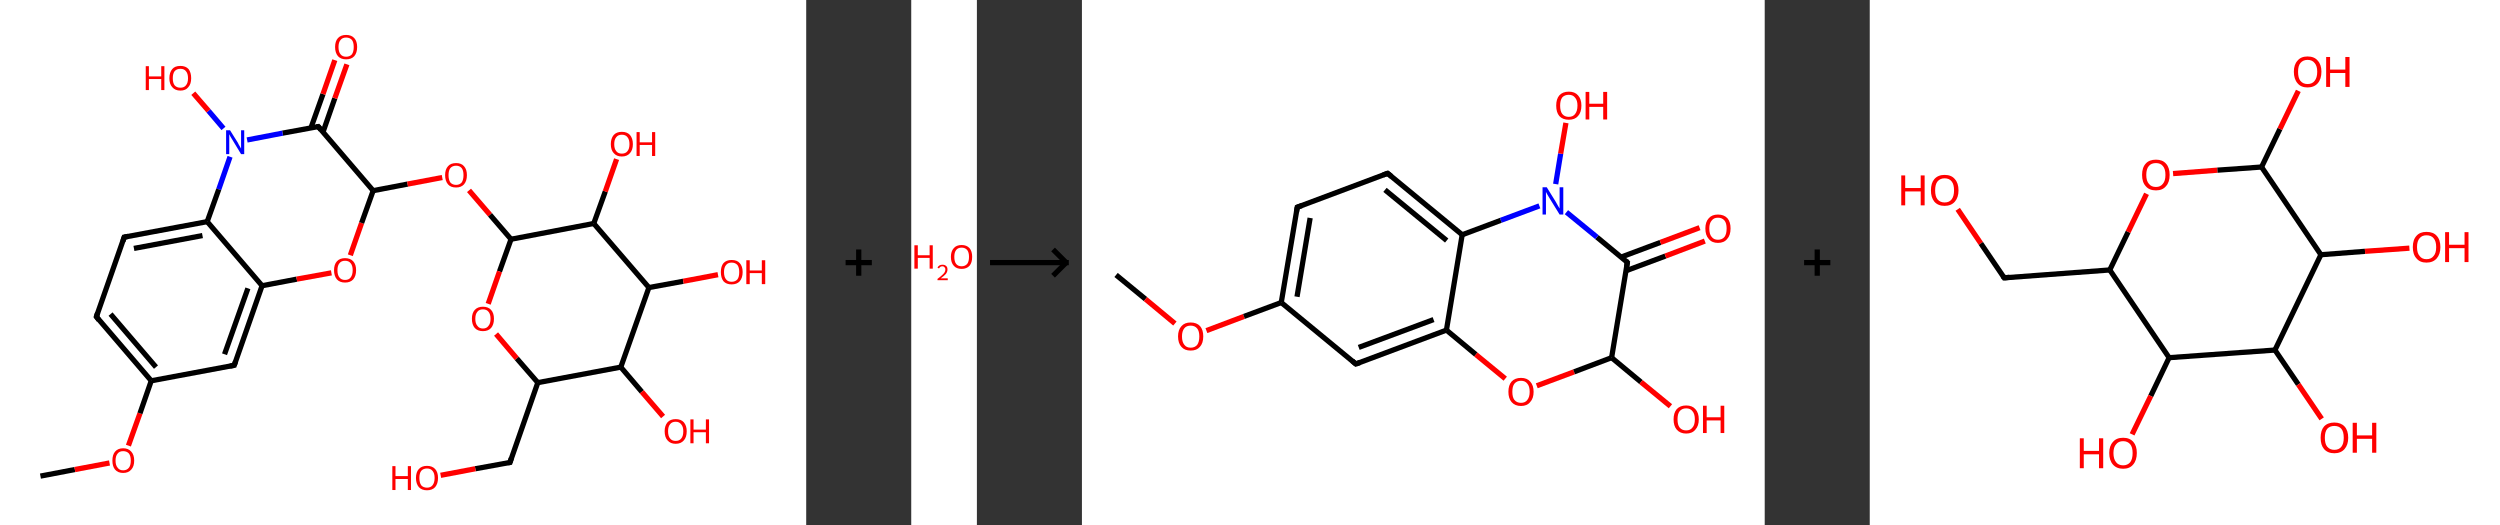 <?xml version='1.0' encoding='ASCII' standalone='yes'?>
<svg xmlns="http://www.w3.org/2000/svg" xmlns:xlink="http://www.w3.org/1999/xlink" version="1.1" width="952.0px" viewBox="0 0 952.0 200.0" height="200.0px">
  <rect x="0" y="0" width="952.0" height="200.0" fill="#333333" stroke="none"/>
  <g>
    <g transform="translate(0, 0) scale(1 1) "><!-- END OF HEADER -->
<rect style="opacity:1.0;fill:#FFFFFF;stroke:none" width="307.0" height="200.0" x="0.0" y="0.0"> </rect>
<path class="bond-0 atom-0 atom-1" d="M 15.4,181.3 L 28.5,178.8" style="fill:none;fill-rule:evenodd;stroke:#000000;stroke-width:2.0px;stroke-linecap:butt;stroke-linejoin:miter;stroke-opacity:1"/>
<path class="bond-0 atom-0 atom-1" d="M 28.5,178.8 L 41.7,176.3" style="fill:none;fill-rule:evenodd;stroke:#FF0000;stroke-width:2.0px;stroke-linecap:butt;stroke-linejoin:miter;stroke-opacity:1"/>
<path class="bond-1 atom-1 atom-2" d="M 48.9,169.7 L 53.3,157.4" style="fill:none;fill-rule:evenodd;stroke:#FF0000;stroke-width:2.0px;stroke-linecap:butt;stroke-linejoin:miter;stroke-opacity:1"/>
<path class="bond-1 atom-1 atom-2" d="M 53.3,157.4 L 57.6,145.0" style="fill:none;fill-rule:evenodd;stroke:#000000;stroke-width:2.0px;stroke-linecap:butt;stroke-linejoin:miter;stroke-opacity:1"/>
<path class="bond-2 atom-2 atom-3" d="M 57.6,145.0 L 36.7,120.6" style="fill:none;fill-rule:evenodd;stroke:#000000;stroke-width:2.0px;stroke-linecap:butt;stroke-linejoin:miter;stroke-opacity:1"/>
<path class="bond-2 atom-2 atom-3" d="M 59.4,139.8 L 42.1,119.6" style="fill:none;fill-rule:evenodd;stroke:#000000;stroke-width:2.0px;stroke-linecap:butt;stroke-linejoin:miter;stroke-opacity:1"/>
<path class="bond-3 atom-3 atom-4" d="M 36.7,120.6 L 47.3,90.3" style="fill:none;fill-rule:evenodd;stroke:#000000;stroke-width:2.0px;stroke-linecap:butt;stroke-linejoin:miter;stroke-opacity:1"/>
<path class="bond-4 atom-4 atom-5" d="M 47.3,90.3 L 78.9,84.4" style="fill:none;fill-rule:evenodd;stroke:#000000;stroke-width:2.0px;stroke-linecap:butt;stroke-linejoin:miter;stroke-opacity:1"/>
<path class="bond-4 atom-4 atom-5" d="M 51.0,94.6 L 77.1,89.7" style="fill:none;fill-rule:evenodd;stroke:#000000;stroke-width:2.0px;stroke-linecap:butt;stroke-linejoin:miter;stroke-opacity:1"/>
<path class="bond-5 atom-5 atom-6" d="M 78.9,84.4 L 99.8,108.8" style="fill:none;fill-rule:evenodd;stroke:#000000;stroke-width:2.0px;stroke-linecap:butt;stroke-linejoin:miter;stroke-opacity:1"/>
<path class="bond-6 atom-6 atom-7" d="M 99.8,108.8 L 89.2,139.1" style="fill:none;fill-rule:evenodd;stroke:#000000;stroke-width:2.0px;stroke-linecap:butt;stroke-linejoin:miter;stroke-opacity:1"/>
<path class="bond-6 atom-6 atom-7" d="M 94.4,109.8 L 85.5,134.9" style="fill:none;fill-rule:evenodd;stroke:#000000;stroke-width:2.0px;stroke-linecap:butt;stroke-linejoin:miter;stroke-opacity:1"/>
<path class="bond-7 atom-6 atom-8" d="M 99.8,108.8 L 113.0,106.3" style="fill:none;fill-rule:evenodd;stroke:#000000;stroke-width:2.0px;stroke-linecap:butt;stroke-linejoin:miter;stroke-opacity:1"/>
<path class="bond-7 atom-6 atom-8" d="M 113.0,106.3 L 126.2,103.9" style="fill:none;fill-rule:evenodd;stroke:#FF0000;stroke-width:2.0px;stroke-linecap:butt;stroke-linejoin:miter;stroke-opacity:1"/>
<path class="bond-8 atom-8 atom-9" d="M 133.4,97.2 L 137.7,84.9" style="fill:none;fill-rule:evenodd;stroke:#FF0000;stroke-width:2.0px;stroke-linecap:butt;stroke-linejoin:miter;stroke-opacity:1"/>
<path class="bond-8 atom-8 atom-9" d="M 137.7,84.9 L 142.1,72.6" style="fill:none;fill-rule:evenodd;stroke:#000000;stroke-width:2.0px;stroke-linecap:butt;stroke-linejoin:miter;stroke-opacity:1"/>
<path class="bond-9 atom-9 atom-10" d="M 142.1,72.6 L 155.2,70.1" style="fill:none;fill-rule:evenodd;stroke:#000000;stroke-width:2.0px;stroke-linecap:butt;stroke-linejoin:miter;stroke-opacity:1"/>
<path class="bond-9 atom-9 atom-10" d="M 155.2,70.1 L 168.4,67.6" style="fill:none;fill-rule:evenodd;stroke:#FF0000;stroke-width:2.0px;stroke-linecap:butt;stroke-linejoin:miter;stroke-opacity:1"/>
<path class="bond-10 atom-10 atom-11" d="M 178.6,72.5 L 186.6,81.8" style="fill:none;fill-rule:evenodd;stroke:#FF0000;stroke-width:2.0px;stroke-linecap:butt;stroke-linejoin:miter;stroke-opacity:1"/>
<path class="bond-10 atom-10 atom-11" d="M 186.6,81.8 L 194.6,91.1" style="fill:none;fill-rule:evenodd;stroke:#000000;stroke-width:2.0px;stroke-linecap:butt;stroke-linejoin:miter;stroke-opacity:1"/>
<path class="bond-11 atom-11 atom-12" d="M 194.6,91.1 L 190.2,103.4" style="fill:none;fill-rule:evenodd;stroke:#000000;stroke-width:2.0px;stroke-linecap:butt;stroke-linejoin:miter;stroke-opacity:1"/>
<path class="bond-11 atom-11 atom-12" d="M 190.2,103.4 L 185.9,115.7" style="fill:none;fill-rule:evenodd;stroke:#FF0000;stroke-width:2.0px;stroke-linecap:butt;stroke-linejoin:miter;stroke-opacity:1"/>
<path class="bond-12 atom-12 atom-13" d="M 188.9,127.2 L 196.8,136.5" style="fill:none;fill-rule:evenodd;stroke:#FF0000;stroke-width:2.0px;stroke-linecap:butt;stroke-linejoin:miter;stroke-opacity:1"/>
<path class="bond-12 atom-12 atom-13" d="M 196.8,136.5 L 204.8,145.7" style="fill:none;fill-rule:evenodd;stroke:#000000;stroke-width:2.0px;stroke-linecap:butt;stroke-linejoin:miter;stroke-opacity:1"/>
<path class="bond-13 atom-13 atom-14" d="M 204.8,145.7 L 194.2,176.1" style="fill:none;fill-rule:evenodd;stroke:#000000;stroke-width:2.0px;stroke-linecap:butt;stroke-linejoin:miter;stroke-opacity:1"/>
<path class="bond-14 atom-14 atom-15" d="M 194.2,176.1 L 181.0,178.5" style="fill:none;fill-rule:evenodd;stroke:#000000;stroke-width:2.0px;stroke-linecap:butt;stroke-linejoin:miter;stroke-opacity:1"/>
<path class="bond-14 atom-14 atom-15" d="M 181.0,178.5 L 167.8,181.0" style="fill:none;fill-rule:evenodd;stroke:#FF0000;stroke-width:2.0px;stroke-linecap:butt;stroke-linejoin:miter;stroke-opacity:1"/>
<path class="bond-15 atom-13 atom-16" d="M 204.8,145.7 L 236.4,139.8" style="fill:none;fill-rule:evenodd;stroke:#000000;stroke-width:2.0px;stroke-linecap:butt;stroke-linejoin:miter;stroke-opacity:1"/>
<path class="bond-16 atom-16 atom-17" d="M 236.4,139.8 L 244.4,149.2" style="fill:none;fill-rule:evenodd;stroke:#000000;stroke-width:2.0px;stroke-linecap:butt;stroke-linejoin:miter;stroke-opacity:1"/>
<path class="bond-16 atom-16 atom-17" d="M 244.4,149.2 L 252.5,158.6" style="fill:none;fill-rule:evenodd;stroke:#FF0000;stroke-width:2.0px;stroke-linecap:butt;stroke-linejoin:miter;stroke-opacity:1"/>
<path class="bond-17 atom-16 atom-18" d="M 236.4,139.8 L 247.1,109.5" style="fill:none;fill-rule:evenodd;stroke:#000000;stroke-width:2.0px;stroke-linecap:butt;stroke-linejoin:miter;stroke-opacity:1"/>
<path class="bond-18 atom-18 atom-19" d="M 247.1,109.5 L 260.2,107.1" style="fill:none;fill-rule:evenodd;stroke:#000000;stroke-width:2.0px;stroke-linecap:butt;stroke-linejoin:miter;stroke-opacity:1"/>
<path class="bond-18 atom-18 atom-19" d="M 260.2,107.1 L 273.4,104.6" style="fill:none;fill-rule:evenodd;stroke:#FF0000;stroke-width:2.0px;stroke-linecap:butt;stroke-linejoin:miter;stroke-opacity:1"/>
<path class="bond-19 atom-18 atom-20" d="M 247.1,109.5 L 226.1,85.1" style="fill:none;fill-rule:evenodd;stroke:#000000;stroke-width:2.0px;stroke-linecap:butt;stroke-linejoin:miter;stroke-opacity:1"/>
<path class="bond-20 atom-20 atom-21" d="M 226.1,85.1 L 230.5,72.9" style="fill:none;fill-rule:evenodd;stroke:#000000;stroke-width:2.0px;stroke-linecap:butt;stroke-linejoin:miter;stroke-opacity:1"/>
<path class="bond-20 atom-20 atom-21" d="M 230.5,72.9 L 234.8,60.6" style="fill:none;fill-rule:evenodd;stroke:#FF0000;stroke-width:2.0px;stroke-linecap:butt;stroke-linejoin:miter;stroke-opacity:1"/>
<path class="bond-21 atom-9 atom-22" d="M 142.1,72.6 L 121.2,48.2" style="fill:none;fill-rule:evenodd;stroke:#000000;stroke-width:2.0px;stroke-linecap:butt;stroke-linejoin:miter;stroke-opacity:1"/>
<path class="bond-22 atom-22 atom-23" d="M 123.0,50.3 L 127.5,37.4" style="fill:none;fill-rule:evenodd;stroke:#000000;stroke-width:2.0px;stroke-linecap:butt;stroke-linejoin:miter;stroke-opacity:1"/>
<path class="bond-22 atom-22 atom-23" d="M 127.5,37.4 L 132.1,24.5" style="fill:none;fill-rule:evenodd;stroke:#FF0000;stroke-width:2.0px;stroke-linecap:butt;stroke-linejoin:miter;stroke-opacity:1"/>
<path class="bond-22 atom-22 atom-23" d="M 118.4,48.7 L 123.0,35.8" style="fill:none;fill-rule:evenodd;stroke:#000000;stroke-width:2.0px;stroke-linecap:butt;stroke-linejoin:miter;stroke-opacity:1"/>
<path class="bond-22 atom-22 atom-23" d="M 123.0,35.8 L 127.5,22.9" style="fill:none;fill-rule:evenodd;stroke:#FF0000;stroke-width:2.0px;stroke-linecap:butt;stroke-linejoin:miter;stroke-opacity:1"/>
<path class="bond-23 atom-22 atom-24" d="M 121.2,48.2 L 107.6,50.7" style="fill:none;fill-rule:evenodd;stroke:#000000;stroke-width:2.0px;stroke-linecap:butt;stroke-linejoin:miter;stroke-opacity:1"/>
<path class="bond-23 atom-22 atom-24" d="M 107.6,50.7 L 94.1,53.3" style="fill:none;fill-rule:evenodd;stroke:#0000FF;stroke-width:2.0px;stroke-linecap:butt;stroke-linejoin:miter;stroke-opacity:1"/>
<path class="bond-24 atom-24 atom-25" d="M 85.1,48.9 L 79.4,42.2" style="fill:none;fill-rule:evenodd;stroke:#0000FF;stroke-width:2.0px;stroke-linecap:butt;stroke-linejoin:miter;stroke-opacity:1"/>
<path class="bond-24 atom-24 atom-25" d="M 79.4,42.2 L 73.6,35.5" style="fill:none;fill-rule:evenodd;stroke:#FF0000;stroke-width:2.0px;stroke-linecap:butt;stroke-linejoin:miter;stroke-opacity:1"/>
<path class="bond-25 atom-7 atom-2" d="M 89.2,139.1 L 57.6,145.0" style="fill:none;fill-rule:evenodd;stroke:#000000;stroke-width:2.0px;stroke-linecap:butt;stroke-linejoin:miter;stroke-opacity:1"/>
<path class="bond-26 atom-20 atom-11" d="M 226.1,85.1 L 194.6,91.1" style="fill:none;fill-rule:evenodd;stroke:#000000;stroke-width:2.0px;stroke-linecap:butt;stroke-linejoin:miter;stroke-opacity:1"/>
<path class="bond-27 atom-24 atom-5" d="M 87.6,59.7 L 83.3,72.1" style="fill:none;fill-rule:evenodd;stroke:#0000FF;stroke-width:2.0px;stroke-linecap:butt;stroke-linejoin:miter;stroke-opacity:1"/>
<path class="bond-27 atom-24 atom-5" d="M 83.3,72.1 L 78.9,84.4" style="fill:none;fill-rule:evenodd;stroke:#000000;stroke-width:2.0px;stroke-linecap:butt;stroke-linejoin:miter;stroke-opacity:1"/>
<path d="M 37.7,121.9 L 36.7,120.6 L 37.2,119.1" style="fill:none;stroke:#000000;stroke-width:2.0px;stroke-linecap:butt;stroke-linejoin:miter;stroke-opacity:1;"/>
<path d="M 46.8,91.9 L 47.3,90.3 L 48.9,90.0" style="fill:none;stroke:#000000;stroke-width:2.0px;stroke-linecap:butt;stroke-linejoin:miter;stroke-opacity:1;"/>
<path d="M 89.7,137.6 L 89.2,139.1 L 87.6,139.4" style="fill:none;stroke:#000000;stroke-width:2.0px;stroke-linecap:butt;stroke-linejoin:miter;stroke-opacity:1;"/>
<path d="M 194.7,174.5 L 194.2,176.1 L 193.5,176.2" style="fill:none;stroke:#000000;stroke-width:2.0px;stroke-linecap:butt;stroke-linejoin:miter;stroke-opacity:1;"/>
<path d="M 122.2,49.4 L 121.2,48.2 L 120.5,48.3" style="fill:none;stroke:#000000;stroke-width:2.0px;stroke-linecap:butt;stroke-linejoin:miter;stroke-opacity:1;"/>
<path class="atom-1" d="M 42.8 175.4 Q 42.8 173.2, 43.8 172.0 Q 44.9 170.7, 46.9 170.7 Q 48.9 170.7, 50.0 172.0 Q 51.1 173.2, 51.1 175.4 Q 51.1 177.6, 50.0 178.8 Q 48.9 180.1, 46.9 180.1 Q 44.9 180.1, 43.8 178.8 Q 42.8 177.6, 42.8 175.4 M 46.9 179.1 Q 48.3 179.1, 49.1 178.1 Q 49.8 177.2, 49.8 175.4 Q 49.8 173.6, 49.1 172.7 Q 48.3 171.8, 46.9 171.8 Q 45.5 171.8, 44.8 172.7 Q 44.0 173.6, 44.0 175.4 Q 44.0 177.2, 44.8 178.1 Q 45.5 179.1, 46.9 179.1 " fill="#FF0000"/>
<path class="atom-8" d="M 127.2 102.9 Q 127.2 100.7, 128.3 99.5 Q 129.4 98.3, 131.4 98.3 Q 133.4 98.3, 134.5 99.5 Q 135.6 100.7, 135.6 102.9 Q 135.6 105.1, 134.5 106.4 Q 133.4 107.6, 131.4 107.6 Q 129.4 107.6, 128.3 106.4 Q 127.2 105.1, 127.2 102.9 M 131.4 106.6 Q 132.8 106.6, 133.5 105.7 Q 134.3 104.7, 134.3 102.9 Q 134.3 101.1, 133.5 100.2 Q 132.8 99.3, 131.4 99.3 Q 130.0 99.3, 129.3 100.2 Q 128.5 101.1, 128.5 102.9 Q 128.5 104.8, 129.3 105.7 Q 130.0 106.6, 131.4 106.6 " fill="#FF0000"/>
<path class="atom-10" d="M 169.5 66.7 Q 169.5 64.5, 170.6 63.3 Q 171.6 62.1, 173.7 62.1 Q 175.7 62.1, 176.7 63.3 Q 177.8 64.5, 177.8 66.7 Q 177.8 68.9, 176.7 70.2 Q 175.6 71.4, 173.7 71.4 Q 171.6 71.4, 170.6 70.2 Q 169.5 68.9, 169.5 66.7 M 173.7 70.4 Q 175.0 70.4, 175.8 69.5 Q 176.5 68.5, 176.5 66.7 Q 176.5 64.9, 175.8 64.0 Q 175.0 63.1, 173.7 63.1 Q 172.3 63.1, 171.5 64.0 Q 170.8 64.9, 170.8 66.7 Q 170.8 68.5, 171.5 69.5 Q 172.3 70.4, 173.7 70.4 " fill="#FF0000"/>
<path class="atom-12" d="M 179.7 121.4 Q 179.7 119.2, 180.8 118.0 Q 181.9 116.8, 183.9 116.8 Q 185.9 116.8, 187.0 118.0 Q 188.1 119.2, 188.1 121.4 Q 188.1 123.6, 187.0 124.9 Q 185.9 126.1, 183.9 126.1 Q 181.9 126.1, 180.8 124.9 Q 179.7 123.6, 179.7 121.4 M 183.9 125.1 Q 185.3 125.1, 186.0 124.1 Q 186.8 123.2, 186.8 121.4 Q 186.8 119.6, 186.0 118.7 Q 185.3 117.8, 183.9 117.8 Q 182.5 117.8, 181.8 118.7 Q 181.0 119.6, 181.0 121.4 Q 181.0 123.2, 181.8 124.1 Q 182.5 125.1, 183.9 125.1 " fill="#FF0000"/>
<path class="atom-15" d="M 149.4 177.5 L 150.6 177.5 L 150.6 181.3 L 155.3 181.3 L 155.3 177.5 L 156.5 177.5 L 156.5 186.6 L 155.3 186.6 L 155.3 182.4 L 150.6 182.4 L 150.6 186.6 L 149.4 186.6 L 149.4 177.5 " fill="#FF0000"/>
<path class="atom-15" d="M 158.4 182.0 Q 158.4 179.8, 159.5 178.6 Q 160.6 177.4, 162.6 177.4 Q 164.6 177.4, 165.7 178.6 Q 166.8 179.8, 166.8 182.0 Q 166.8 184.2, 165.7 185.5 Q 164.6 186.7, 162.6 186.7 Q 160.6 186.7, 159.5 185.5 Q 158.4 184.2, 158.4 182.0 M 162.6 185.7 Q 164.0 185.7, 164.7 184.8 Q 165.5 183.8, 165.5 182.0 Q 165.5 180.2, 164.7 179.3 Q 164.0 178.4, 162.6 178.4 Q 161.2 178.4, 160.4 179.3 Q 159.7 180.2, 159.7 182.0 Q 159.7 183.8, 160.4 184.8 Q 161.2 185.7, 162.6 185.7 " fill="#FF0000"/>
<path class="atom-17" d="M 253.1 164.2 Q 253.1 162.1, 254.2 160.8 Q 255.3 159.6, 257.3 159.6 Q 259.3 159.6, 260.4 160.8 Q 261.5 162.1, 261.5 164.2 Q 261.5 166.5, 260.4 167.7 Q 259.3 169.0, 257.3 169.0 Q 255.3 169.0, 254.2 167.7 Q 253.1 166.5, 253.1 164.2 M 257.3 167.9 Q 258.7 167.9, 259.4 167.0 Q 260.2 166.1, 260.2 164.2 Q 260.2 162.5, 259.4 161.6 Q 258.7 160.6, 257.3 160.6 Q 255.9 160.6, 255.2 161.5 Q 254.4 162.4, 254.4 164.2 Q 254.4 166.1, 255.2 167.0 Q 255.9 167.9, 257.3 167.9 " fill="#FF0000"/>
<path class="atom-17" d="M 262.9 159.7 L 264.1 159.7 L 264.1 163.6 L 268.8 163.6 L 268.8 159.7 L 270.0 159.7 L 270.0 168.8 L 268.8 168.8 L 268.8 164.6 L 264.1 164.6 L 264.1 168.8 L 262.9 168.8 L 262.9 159.7 " fill="#FF0000"/>
<path class="atom-19" d="M 274.5 103.6 Q 274.5 101.4, 275.5 100.2 Q 276.6 99.0, 278.6 99.0 Q 280.7 99.0, 281.7 100.2 Q 282.8 101.4, 282.8 103.6 Q 282.8 105.8, 281.7 107.1 Q 280.6 108.3, 278.6 108.3 Q 276.6 108.3, 275.5 107.1 Q 274.5 105.8, 274.5 103.6 M 278.6 107.3 Q 280.0 107.3, 280.8 106.4 Q 281.5 105.5, 281.5 103.6 Q 281.5 101.8, 280.8 100.9 Q 280.0 100.0, 278.6 100.0 Q 277.2 100.0, 276.5 100.9 Q 275.7 101.8, 275.7 103.6 Q 275.7 105.5, 276.5 106.4 Q 277.2 107.3, 278.6 107.3 " fill="#FF0000"/>
<path class="atom-19" d="M 284.2 99.1 L 285.5 99.1 L 285.5 103.0 L 290.1 103.0 L 290.1 99.1 L 291.4 99.1 L 291.4 108.2 L 290.1 108.2 L 290.1 104.0 L 285.5 104.0 L 285.5 108.2 L 284.2 108.2 L 284.2 99.1 " fill="#FF0000"/>
<path class="atom-21" d="M 232.6 54.9 Q 232.6 52.7, 233.7 51.4 Q 234.8 50.2, 236.8 50.2 Q 238.8 50.2, 239.9 51.4 Q 241.0 52.7, 241.0 54.9 Q 241.0 57.1, 239.9 58.3 Q 238.8 59.6, 236.8 59.6 Q 234.8 59.6, 233.7 58.3 Q 232.6 57.1, 232.6 54.9 M 236.8 58.5 Q 238.2 58.5, 238.9 57.6 Q 239.7 56.7, 239.7 54.9 Q 239.7 53.1, 238.9 52.2 Q 238.2 51.3, 236.8 51.3 Q 235.4 51.3, 234.7 52.2 Q 233.9 53.1, 233.9 54.9 Q 233.9 56.7, 234.7 57.6 Q 235.4 58.5, 236.8 58.5 " fill="#FF0000"/>
<path class="atom-21" d="M 242.4 50.3 L 243.6 50.3 L 243.6 54.2 L 248.3 54.2 L 248.3 50.3 L 249.5 50.3 L 249.5 59.4 L 248.3 59.4 L 248.3 55.2 L 243.6 55.2 L 243.6 59.4 L 242.4 59.4 L 242.4 50.3 " fill="#FF0000"/>
<path class="atom-23" d="M 127.6 17.9 Q 127.6 15.7, 128.7 14.5 Q 129.8 13.3, 131.8 13.3 Q 133.8 13.3, 134.9 14.5 Q 136.0 15.7, 136.0 17.9 Q 136.0 20.1, 134.9 21.4 Q 133.8 22.6, 131.8 22.6 Q 129.8 22.6, 128.7 21.4 Q 127.6 20.1, 127.6 17.9 M 131.8 21.6 Q 133.2 21.6, 134.0 20.7 Q 134.7 19.7, 134.7 17.9 Q 134.7 16.1, 134.0 15.2 Q 133.2 14.3, 131.8 14.3 Q 130.4 14.3, 129.7 15.2 Q 128.9 16.1, 128.9 17.9 Q 128.9 19.8, 129.7 20.7 Q 130.4 21.6, 131.8 21.6 " fill="#FF0000"/>
<path class="atom-24" d="M 87.6 49.6 L 90.6 54.4 Q 90.8 54.9, 91.3 55.7 Q 91.8 56.6, 91.8 56.6 L 91.8 49.6 L 93.0 49.6 L 93.0 58.7 L 91.8 58.7 L 88.6 53.4 Q 88.2 52.8, 87.8 52.1 Q 87.4 51.4, 87.3 51.1 L 87.3 58.7 L 86.1 58.7 L 86.1 49.6 L 87.6 49.6 " fill="#0000FF"/>
<path class="atom-25" d="M 55.5 25.2 L 56.7 25.2 L 56.7 29.1 L 61.4 29.1 L 61.4 25.2 L 62.6 25.2 L 62.6 34.3 L 61.4 34.3 L 61.4 30.1 L 56.7 30.1 L 56.7 34.3 L 55.5 34.3 L 55.5 25.2 " fill="#FF0000"/>
<path class="atom-25" d="M 64.5 29.8 Q 64.5 27.6, 65.6 26.3 Q 66.6 25.1, 68.7 25.1 Q 70.7 25.1, 71.8 26.3 Q 72.8 27.6, 72.8 29.8 Q 72.8 32.0, 71.7 33.2 Q 70.7 34.5, 68.7 34.5 Q 66.7 34.5, 65.6 33.2 Q 64.5 32.0, 64.5 29.8 M 68.7 33.4 Q 70.1 33.4, 70.8 32.5 Q 71.6 31.6, 71.6 29.8 Q 71.6 28.0, 70.8 27.1 Q 70.1 26.2, 68.7 26.2 Q 67.3 26.2, 66.5 27.1 Q 65.8 28.0, 65.8 29.8 Q 65.8 31.6, 66.5 32.5 Q 67.3 33.4, 68.7 33.4 " fill="#FF0000"/>
</g>
    <g transform="translate(307.0, 0) scale(1 1) "><line x1="15" y1="100" x2="25" y2="100" style="stroke:rgb(0,0,0);stroke-width:2"/>
  <line x1="20" y1="95" x2="20" y2="105" style="stroke:rgb(0,0,0);stroke-width:2"/>
</g>
    <g transform="translate(347.0, 0) scale(1 1) "><!-- END OF HEADER -->
<rect style="opacity:1.0;fill:#FFFFFF;stroke:none" width="25.0" height="200.0" x="0.0" y="0.0"> </rect>
<path class="atom-0" d="M 1.2 93.4 L 2.5 93.4 L 2.5 97.2 L 7.0 97.2 L 7.0 93.4 L 8.2 93.4 L 8.2 102.3 L 7.0 102.3 L 7.0 98.2 L 2.5 98.2 L 2.5 102.3 L 1.2 102.3 L 1.2 93.4 " fill="#FF0000"/>
<path class="atom-0" d="M 10.0 102.0 Q 10.2 101.4, 10.7 101.1 Q 11.2 100.8, 11.9 100.8 Q 12.8 100.8, 13.3 101.3 Q 13.8 101.7, 13.8 102.6 Q 13.8 103.5, 13.2 104.3 Q 12.5 105.1, 11.2 106.0 L 13.9 106.0 L 13.9 106.7 L 10.0 106.7 L 10.0 106.2 Q 11.1 105.4, 11.7 104.8 Q 12.4 104.2, 12.7 103.7 Q 13.0 103.2, 13.0 102.6 Q 13.0 102.1, 12.7 101.8 Q 12.4 101.4, 11.9 101.4 Q 11.5 101.4, 11.1 101.6 Q 10.8 101.8, 10.6 102.2 L 10.0 102.0 " fill="#FF0000"/>
<path class="atom-0" d="M 15.1 97.8 Q 15.1 95.7, 16.2 94.5 Q 17.2 93.3, 19.2 93.3 Q 21.1 93.3, 22.2 94.5 Q 23.2 95.7, 23.2 97.8 Q 23.2 100.0, 22.2 101.2 Q 21.1 102.4, 19.2 102.4 Q 17.2 102.4, 16.2 101.2 Q 15.1 100.0, 15.1 97.8 M 19.2 101.4 Q 20.5 101.4, 21.3 100.5 Q 22.0 99.6, 22.0 97.8 Q 22.0 96.1, 21.3 95.2 Q 20.5 94.3, 19.2 94.3 Q 17.8 94.3, 17.1 95.2 Q 16.4 96.1, 16.4 97.8 Q 16.4 99.6, 17.1 100.5 Q 17.8 101.4, 19.2 101.4 " fill="#FF0000"/>
</g>
    <g transform="translate(372.0, 0) scale(1 1) "><line x1="5" y1="100" x2="35" y2="100" style="stroke:rgb(0,0,0);stroke-width:2"/>
  <line x1="34" y1="100" x2="29" y2="95" style="stroke:rgb(0,0,0);stroke-width:2"/>
  <line x1="34" y1="100" x2="29" y2="105" style="stroke:rgb(0,0,0);stroke-width:2"/>
</g>
    <g transform="translate(412.0, 0) scale(1 1) "><!-- END OF HEADER -->
<rect style="opacity:1.0;fill:#FFFFFF;stroke:none" width="260.0" height="200.0" x="0.0" y="0.0"> </rect>
<path class="bond-0 atom-0 atom-1" d="M 13.0,104.7 L 24.2,113.9" style="fill:none;fill-rule:evenodd;stroke:#000000;stroke-width:2.0px;stroke-linecap:butt;stroke-linejoin:miter;stroke-opacity:1"/>
<path class="bond-0 atom-0 atom-1" d="M 24.2,113.9 L 35.4,123.2" style="fill:none;fill-rule:evenodd;stroke:#FF0000;stroke-width:2.0px;stroke-linecap:butt;stroke-linejoin:miter;stroke-opacity:1"/>
<path class="bond-1 atom-1 atom-2" d="M 47.4,125.9 L 61.7,120.5" style="fill:none;fill-rule:evenodd;stroke:#FF0000;stroke-width:2.0px;stroke-linecap:butt;stroke-linejoin:miter;stroke-opacity:1"/>
<path class="bond-1 atom-1 atom-2" d="M 61.7,120.5 L 75.9,115.2" style="fill:none;fill-rule:evenodd;stroke:#000000;stroke-width:2.0px;stroke-linecap:butt;stroke-linejoin:miter;stroke-opacity:1"/>
<path class="bond-2 atom-2 atom-3" d="M 75.9,115.2 L 82.0,78.9" style="fill:none;fill-rule:evenodd;stroke:#000000;stroke-width:2.0px;stroke-linecap:butt;stroke-linejoin:miter;stroke-opacity:1"/>
<path class="bond-2 atom-2 atom-3" d="M 81.9,113.0 L 86.9,83.0" style="fill:none;fill-rule:evenodd;stroke:#000000;stroke-width:2.0px;stroke-linecap:butt;stroke-linejoin:miter;stroke-opacity:1"/>
<path class="bond-3 atom-3 atom-4" d="M 82.0,78.9 L 116.4,66.0" style="fill:none;fill-rule:evenodd;stroke:#000000;stroke-width:2.0px;stroke-linecap:butt;stroke-linejoin:miter;stroke-opacity:1"/>
<path class="bond-4 atom-4 atom-5" d="M 116.4,66.0 L 144.8,89.4" style="fill:none;fill-rule:evenodd;stroke:#000000;stroke-width:2.0px;stroke-linecap:butt;stroke-linejoin:miter;stroke-opacity:1"/>
<path class="bond-4 atom-4 atom-5" d="M 115.4,72.3 L 138.9,91.6" style="fill:none;fill-rule:evenodd;stroke:#000000;stroke-width:2.0px;stroke-linecap:butt;stroke-linejoin:miter;stroke-opacity:1"/>
<path class="bond-5 atom-5 atom-6" d="M 144.8,89.4 L 138.8,125.7" style="fill:none;fill-rule:evenodd;stroke:#000000;stroke-width:2.0px;stroke-linecap:butt;stroke-linejoin:miter;stroke-opacity:1"/>
<path class="bond-6 atom-6 atom-7" d="M 138.8,125.7 L 104.3,138.6" style="fill:none;fill-rule:evenodd;stroke:#000000;stroke-width:2.0px;stroke-linecap:butt;stroke-linejoin:miter;stroke-opacity:1"/>
<path class="bond-6 atom-6 atom-7" d="M 133.9,121.7 L 105.4,132.3" style="fill:none;fill-rule:evenodd;stroke:#000000;stroke-width:2.0px;stroke-linecap:butt;stroke-linejoin:miter;stroke-opacity:1"/>
<path class="bond-7 atom-6 atom-8" d="M 138.8,125.7 L 150.0,135.0" style="fill:none;fill-rule:evenodd;stroke:#000000;stroke-width:2.0px;stroke-linecap:butt;stroke-linejoin:miter;stroke-opacity:1"/>
<path class="bond-7 atom-6 atom-8" d="M 150.0,135.0 L 161.2,144.2" style="fill:none;fill-rule:evenodd;stroke:#FF0000;stroke-width:2.0px;stroke-linecap:butt;stroke-linejoin:miter;stroke-opacity:1"/>
<path class="bond-8 atom-8 atom-9" d="M 173.2,146.9 L 187.4,141.6" style="fill:none;fill-rule:evenodd;stroke:#FF0000;stroke-width:2.0px;stroke-linecap:butt;stroke-linejoin:miter;stroke-opacity:1"/>
<path class="bond-8 atom-8 atom-9" d="M 187.4,141.6 L 201.7,136.2" style="fill:none;fill-rule:evenodd;stroke:#000000;stroke-width:2.0px;stroke-linecap:butt;stroke-linejoin:miter;stroke-opacity:1"/>
<path class="bond-9 atom-9 atom-10" d="M 201.7,136.2 L 212.9,145.5" style="fill:none;fill-rule:evenodd;stroke:#000000;stroke-width:2.0px;stroke-linecap:butt;stroke-linejoin:miter;stroke-opacity:1"/>
<path class="bond-9 atom-9 atom-10" d="M 212.9,145.5 L 224.1,154.7" style="fill:none;fill-rule:evenodd;stroke:#FF0000;stroke-width:2.0px;stroke-linecap:butt;stroke-linejoin:miter;stroke-opacity:1"/>
<path class="bond-10 atom-9 atom-11" d="M 201.7,136.2 L 207.7,99.9" style="fill:none;fill-rule:evenodd;stroke:#000000;stroke-width:2.0px;stroke-linecap:butt;stroke-linejoin:miter;stroke-opacity:1"/>
<path class="bond-11 atom-11 atom-12" d="M 207.2,103.1 L 222.2,97.5" style="fill:none;fill-rule:evenodd;stroke:#000000;stroke-width:2.0px;stroke-linecap:butt;stroke-linejoin:miter;stroke-opacity:1"/>
<path class="bond-11 atom-11 atom-12" d="M 222.2,97.5 L 237.2,91.8" style="fill:none;fill-rule:evenodd;stroke:#FF0000;stroke-width:2.0px;stroke-linecap:butt;stroke-linejoin:miter;stroke-opacity:1"/>
<path class="bond-11 atom-11 atom-12" d="M 205.3,97.9 L 220.3,92.3" style="fill:none;fill-rule:evenodd;stroke:#000000;stroke-width:2.0px;stroke-linecap:butt;stroke-linejoin:miter;stroke-opacity:1"/>
<path class="bond-11 atom-11 atom-12" d="M 220.3,92.3 L 235.2,86.7" style="fill:none;fill-rule:evenodd;stroke:#FF0000;stroke-width:2.0px;stroke-linecap:butt;stroke-linejoin:miter;stroke-opacity:1"/>
<path class="bond-12 atom-11 atom-13" d="M 207.7,99.9 L 196.1,90.3" style="fill:none;fill-rule:evenodd;stroke:#000000;stroke-width:2.0px;stroke-linecap:butt;stroke-linejoin:miter;stroke-opacity:1"/>
<path class="bond-12 atom-11 atom-13" d="M 196.1,90.3 L 184.5,80.8" style="fill:none;fill-rule:evenodd;stroke:#0000FF;stroke-width:2.0px;stroke-linecap:butt;stroke-linejoin:miter;stroke-opacity:1"/>
<path class="bond-13 atom-13 atom-14" d="M 180.4,70.1 L 182.3,58.5" style="fill:none;fill-rule:evenodd;stroke:#0000FF;stroke-width:2.0px;stroke-linecap:butt;stroke-linejoin:miter;stroke-opacity:1"/>
<path class="bond-13 atom-13 atom-14" d="M 182.3,58.5 L 184.3,46.8" style="fill:none;fill-rule:evenodd;stroke:#FF0000;stroke-width:2.0px;stroke-linecap:butt;stroke-linejoin:miter;stroke-opacity:1"/>
<path class="bond-14 atom-7 atom-2" d="M 104.3,138.6 L 75.9,115.2" style="fill:none;fill-rule:evenodd;stroke:#000000;stroke-width:2.0px;stroke-linecap:butt;stroke-linejoin:miter;stroke-opacity:1"/>
<path class="bond-15 atom-13 atom-5" d="M 174.2,78.4 L 159.5,83.9" style="fill:none;fill-rule:evenodd;stroke:#0000FF;stroke-width:2.0px;stroke-linecap:butt;stroke-linejoin:miter;stroke-opacity:1"/>
<path class="bond-15 atom-13 atom-5" d="M 159.5,83.9 L 144.8,89.4" style="fill:none;fill-rule:evenodd;stroke:#000000;stroke-width:2.0px;stroke-linecap:butt;stroke-linejoin:miter;stroke-opacity:1"/>
<path d="M 81.7,80.7 L 82.0,78.9 L 83.7,78.3" style="fill:none;stroke:#000000;stroke-width:2.0px;stroke-linecap:butt;stroke-linejoin:miter;stroke-opacity:1;"/>
<path d="M 114.7,66.6 L 116.4,66.0 L 117.9,67.2" style="fill:none;stroke:#000000;stroke-width:2.0px;stroke-linecap:butt;stroke-linejoin:miter;stroke-opacity:1;"/>
<path d="M 106.0,138.0 L 104.3,138.6 L 102.9,137.4" style="fill:none;stroke:#000000;stroke-width:2.0px;stroke-linecap:butt;stroke-linejoin:miter;stroke-opacity:1;"/>
<path d="M 207.4,101.7 L 207.7,99.9 L 207.2,99.4" style="fill:none;stroke:#000000;stroke-width:2.0px;stroke-linecap:butt;stroke-linejoin:miter;stroke-opacity:1;"/>
<path class="atom-1" d="M 36.6 128.1 Q 36.6 125.6, 37.9 124.2 Q 39.1 122.8, 41.4 122.8 Q 43.7 122.8, 45.0 124.2 Q 46.2 125.6, 46.2 128.1 Q 46.2 130.7, 44.9 132.1 Q 43.7 133.5, 41.4 133.5 Q 39.1 133.5, 37.9 132.1 Q 36.6 130.7, 36.6 128.1 M 41.4 132.4 Q 43.0 132.4, 43.9 131.3 Q 44.7 130.2, 44.7 128.1 Q 44.7 126.1, 43.9 125.1 Q 43.0 124.0, 41.4 124.0 Q 39.8 124.0, 39.0 125.0 Q 38.1 126.1, 38.1 128.1 Q 38.1 130.2, 39.0 131.3 Q 39.8 132.4, 41.4 132.4 " fill="#FF0000"/>
<path class="atom-8" d="M 162.4 149.2 Q 162.4 146.7, 163.6 145.3 Q 164.9 143.9, 167.2 143.9 Q 169.5 143.9, 170.7 145.3 Q 172.0 146.7, 172.0 149.2 Q 172.0 151.7, 170.7 153.1 Q 169.5 154.6, 167.2 154.6 Q 164.9 154.6, 163.6 153.1 Q 162.4 151.7, 162.4 149.2 M 167.2 153.4 Q 168.8 153.4, 169.6 152.3 Q 170.5 151.2, 170.5 149.2 Q 170.5 147.1, 169.6 146.1 Q 168.8 145.0, 167.2 145.0 Q 165.6 145.0, 164.7 146.1 Q 163.9 147.1, 163.9 149.2 Q 163.9 151.3, 164.7 152.3 Q 165.6 153.4, 167.2 153.4 " fill="#FF0000"/>
<path class="atom-10" d="M 225.3 159.7 Q 225.3 157.2, 226.5 155.8 Q 227.8 154.4, 230.1 154.4 Q 232.4 154.4, 233.6 155.8 Q 234.9 157.2, 234.9 159.7 Q 234.9 162.2, 233.6 163.6 Q 232.4 165.1, 230.1 165.1 Q 227.8 165.1, 226.5 163.6 Q 225.3 162.2, 225.3 159.7 M 230.1 163.9 Q 231.7 163.9, 232.5 162.8 Q 233.4 161.8, 233.4 159.7 Q 233.4 157.6, 232.5 156.6 Q 231.7 155.5, 230.1 155.5 Q 228.5 155.5, 227.6 156.6 Q 226.8 157.6, 226.8 159.7 Q 226.8 161.8, 227.6 162.8 Q 228.5 163.9, 230.1 163.9 " fill="#FF0000"/>
<path class="atom-10" d="M 236.5 154.5 L 237.9 154.5 L 237.9 158.9 L 243.2 158.9 L 243.2 154.5 L 244.6 154.5 L 244.6 164.9 L 243.2 164.9 L 243.2 160.1 L 237.9 160.1 L 237.9 164.9 L 236.5 164.9 L 236.5 154.5 " fill="#FF0000"/>
<path class="atom-12" d="M 237.4 87.0 Q 237.4 84.5, 238.7 83.1 Q 239.9 81.7, 242.2 81.7 Q 244.5 81.7, 245.8 83.1 Q 247.0 84.5, 247.0 87.0 Q 247.0 89.6, 245.7 91.0 Q 244.5 92.5, 242.2 92.5 Q 239.9 92.5, 238.7 91.0 Q 237.4 89.6, 237.4 87.0 M 242.2 91.3 Q 243.8 91.3, 244.7 90.2 Q 245.5 89.1, 245.5 87.0 Q 245.5 85.0, 244.7 84.0 Q 243.8 82.9, 242.2 82.9 Q 240.6 82.9, 239.8 84.0 Q 238.9 85.0, 238.9 87.0 Q 238.9 89.2, 239.8 90.2 Q 240.6 91.3, 242.2 91.3 " fill="#FF0000"/>
<path class="atom-13" d="M 177.0 71.3 L 180.4 76.8 Q 180.8 77.4, 181.3 78.4 Q 181.9 79.3, 181.9 79.4 L 181.9 71.3 L 183.3 71.3 L 183.3 81.7 L 181.9 81.7 L 178.2 75.7 Q 177.8 75.0, 177.3 74.2 Q 176.9 73.4, 176.7 73.1 L 176.7 81.7 L 175.4 81.7 L 175.4 71.3 L 177.0 71.3 " fill="#0000FF"/>
<path class="atom-14" d="M 180.6 40.2 Q 180.6 37.7, 181.8 36.3 Q 183.1 34.9, 185.4 34.9 Q 187.7 34.9, 188.9 36.3 Q 190.2 37.7, 190.2 40.2 Q 190.2 42.8, 188.9 44.2 Q 187.7 45.6, 185.4 45.6 Q 183.1 45.6, 181.8 44.2 Q 180.6 42.8, 180.6 40.2 M 185.4 44.5 Q 187.0 44.5, 187.8 43.4 Q 188.7 42.3, 188.7 40.2 Q 188.7 38.2, 187.8 37.2 Q 187.0 36.1, 185.4 36.1 Q 183.8 36.1, 182.9 37.1 Q 182.1 38.2, 182.1 40.2 Q 182.1 42.3, 182.9 43.4 Q 183.8 44.5, 185.4 44.5 " fill="#FF0000"/>
<path class="atom-14" d="M 191.8 35.0 L 193.2 35.0 L 193.2 39.5 L 198.5 39.5 L 198.5 35.0 L 200.0 35.0 L 200.0 45.5 L 198.5 45.5 L 198.5 40.7 L 193.2 40.7 L 193.2 45.5 L 191.8 45.5 L 191.8 35.0 " fill="#FF0000"/>
</g>
    <g transform="translate(672.0, 0) scale(1 1) "><line x1="15" y1="100" x2="25" y2="100" style="stroke:rgb(0,0,0);stroke-width:2"/>
  <line x1="20" y1="95" x2="20" y2="105" style="stroke:rgb(0,0,0);stroke-width:2"/>
</g>
    <g transform="translate(712.0, 0) scale(1 1) "><!-- END OF HEADER -->
<rect style="opacity:1.0;fill:#FFFFFF;stroke:none" width="240.0" height="200.0" x="0.0" y="0.0"> </rect>
<path class="bond-0 atom-0 atom-1" d="M 33.5,79.7 L 42.3,92.7" style="fill:none;fill-rule:evenodd;stroke:#FF0000;stroke-width:2.0px;stroke-linecap:butt;stroke-linejoin:miter;stroke-opacity:1"/>
<path class="bond-0 atom-0 atom-1" d="M 42.3,92.7 L 51.2,105.8" style="fill:none;fill-rule:evenodd;stroke:#000000;stroke-width:2.0px;stroke-linecap:butt;stroke-linejoin:miter;stroke-opacity:1"/>
<path class="bond-1 atom-1 atom-2" d="M 51.2,105.8 L 91.4,102.8" style="fill:none;fill-rule:evenodd;stroke:#000000;stroke-width:2.0px;stroke-linecap:butt;stroke-linejoin:miter;stroke-opacity:1"/>
<path class="bond-2 atom-2 atom-3" d="M 91.4,102.8 L 98.4,88.3" style="fill:none;fill-rule:evenodd;stroke:#000000;stroke-width:2.0px;stroke-linecap:butt;stroke-linejoin:miter;stroke-opacity:1"/>
<path class="bond-2 atom-2 atom-3" d="M 98.4,88.3 L 105.4,73.8" style="fill:none;fill-rule:evenodd;stroke:#FF0000;stroke-width:2.0px;stroke-linecap:butt;stroke-linejoin:miter;stroke-opacity:1"/>
<path class="bond-3 atom-3 atom-4" d="M 115.5,66.1 L 132.4,64.8" style="fill:none;fill-rule:evenodd;stroke:#FF0000;stroke-width:2.0px;stroke-linecap:butt;stroke-linejoin:miter;stroke-opacity:1"/>
<path class="bond-3 atom-3 atom-4" d="M 132.4,64.8 L 149.2,63.6" style="fill:none;fill-rule:evenodd;stroke:#000000;stroke-width:2.0px;stroke-linecap:butt;stroke-linejoin:miter;stroke-opacity:1"/>
<path class="bond-4 atom-4 atom-5" d="M 149.2,63.6 L 156.2,49.1" style="fill:none;fill-rule:evenodd;stroke:#000000;stroke-width:2.0px;stroke-linecap:butt;stroke-linejoin:miter;stroke-opacity:1"/>
<path class="bond-4 atom-4 atom-5" d="M 156.2,49.1 L 163.2,34.6" style="fill:none;fill-rule:evenodd;stroke:#FF0000;stroke-width:2.0px;stroke-linecap:butt;stroke-linejoin:miter;stroke-opacity:1"/>
<path class="bond-5 atom-4 atom-6" d="M 149.2,63.6 L 171.8,97.0" style="fill:none;fill-rule:evenodd;stroke:#000000;stroke-width:2.0px;stroke-linecap:butt;stroke-linejoin:miter;stroke-opacity:1"/>
<path class="bond-6 atom-6 atom-7" d="M 171.8,97.0 L 188.6,95.7" style="fill:none;fill-rule:evenodd;stroke:#000000;stroke-width:2.0px;stroke-linecap:butt;stroke-linejoin:miter;stroke-opacity:1"/>
<path class="bond-6 atom-6 atom-7" d="M 188.6,95.7 L 205.5,94.5" style="fill:none;fill-rule:evenodd;stroke:#FF0000;stroke-width:2.0px;stroke-linecap:butt;stroke-linejoin:miter;stroke-opacity:1"/>
<path class="bond-7 atom-6 atom-8" d="M 171.8,97.0 L 154.3,133.3" style="fill:none;fill-rule:evenodd;stroke:#000000;stroke-width:2.0px;stroke-linecap:butt;stroke-linejoin:miter;stroke-opacity:1"/>
<path class="bond-8 atom-8 atom-9" d="M 154.3,133.3 L 163.2,146.4" style="fill:none;fill-rule:evenodd;stroke:#000000;stroke-width:2.0px;stroke-linecap:butt;stroke-linejoin:miter;stroke-opacity:1"/>
<path class="bond-8 atom-8 atom-9" d="M 163.2,146.4 L 172.1,159.5" style="fill:none;fill-rule:evenodd;stroke:#FF0000;stroke-width:2.0px;stroke-linecap:butt;stroke-linejoin:miter;stroke-opacity:1"/>
<path class="bond-9 atom-8 atom-10" d="M 154.3,133.3 L 114.0,136.2" style="fill:none;fill-rule:evenodd;stroke:#000000;stroke-width:2.0px;stroke-linecap:butt;stroke-linejoin:miter;stroke-opacity:1"/>
<path class="bond-10 atom-10 atom-11" d="M 114.0,136.2 L 107.0,150.8" style="fill:none;fill-rule:evenodd;stroke:#000000;stroke-width:2.0px;stroke-linecap:butt;stroke-linejoin:miter;stroke-opacity:1"/>
<path class="bond-10 atom-10 atom-11" d="M 107.0,150.8 L 99.9,165.4" style="fill:none;fill-rule:evenodd;stroke:#FF0000;stroke-width:2.0px;stroke-linecap:butt;stroke-linejoin:miter;stroke-opacity:1"/>
<path class="bond-11 atom-10 atom-2" d="M 114.0,136.2 L 91.4,102.8" style="fill:none;fill-rule:evenodd;stroke:#000000;stroke-width:2.0px;stroke-linecap:butt;stroke-linejoin:miter;stroke-opacity:1"/>
<path d="M 50.7,105.1 L 51.2,105.8 L 53.2,105.6" style="fill:none;stroke:#000000;stroke-width:2.0px;stroke-linecap:butt;stroke-linejoin:miter;stroke-opacity:1;"/>
<path class="atom-0" d="M 12.0 66.8 L 13.5 66.8 L 13.5 71.6 L 19.4 71.6 L 19.4 66.8 L 20.9 66.8 L 20.9 78.2 L 19.4 78.2 L 19.4 72.9 L 13.5 72.9 L 13.5 78.2 L 12.0 78.2 L 12.0 66.8 " fill="#FF0000"/>
<path class="atom-0" d="M 23.3 72.5 Q 23.3 69.7, 24.6 68.2 Q 26.0 66.6, 28.5 66.6 Q 31.1 66.6, 32.4 68.2 Q 33.8 69.7, 33.8 72.5 Q 33.8 75.2, 32.4 76.8 Q 31.0 78.4, 28.5 78.4 Q 26.0 78.4, 24.6 76.8 Q 23.3 75.2, 23.3 72.5 M 28.5 77.1 Q 30.3 77.1, 31.2 75.9 Q 32.1 74.7, 32.1 72.5 Q 32.1 70.2, 31.2 69.1 Q 30.3 67.9, 28.5 67.9 Q 26.8 67.9, 25.8 69.1 Q 24.9 70.2, 24.9 72.5 Q 24.9 74.8, 25.8 75.9 Q 26.8 77.1, 28.5 77.1 " fill="#FF0000"/>
<path class="atom-3" d="M 103.7 66.6 Q 103.7 63.8, 105.1 62.3 Q 106.4 60.8, 109.0 60.8 Q 111.5 60.8, 112.8 62.3 Q 114.2 63.8, 114.2 66.6 Q 114.2 69.4, 112.8 70.9 Q 111.5 72.5, 109.0 72.5 Q 106.4 72.5, 105.1 70.9 Q 103.7 69.4, 103.7 66.6 M 109.0 71.2 Q 110.7 71.2, 111.6 70.0 Q 112.6 68.9, 112.6 66.6 Q 112.6 64.3, 111.6 63.2 Q 110.7 62.1, 109.0 62.1 Q 107.2 62.1, 106.3 63.2 Q 105.3 64.3, 105.3 66.6 Q 105.3 68.9, 106.3 70.0 Q 107.2 71.2, 109.0 71.2 " fill="#FF0000"/>
<path class="atom-5" d="M 161.5 27.3 Q 161.5 24.6, 162.9 23.1 Q 164.2 21.5, 166.7 21.5 Q 169.3 21.5, 170.6 23.1 Q 172.0 24.6, 172.0 27.3 Q 172.0 30.1, 170.6 31.7 Q 169.2 33.3, 166.7 33.3 Q 164.2 33.3, 162.9 31.7 Q 161.5 30.1, 161.5 27.3 M 166.7 32.0 Q 168.5 32.0, 169.4 30.8 Q 170.4 29.6, 170.4 27.3 Q 170.4 25.1, 169.4 24.0 Q 168.5 22.8, 166.7 22.8 Q 165.0 22.8, 164.0 24.0 Q 163.1 25.1, 163.1 27.3 Q 163.1 29.7, 164.0 30.8 Q 165.0 32.0, 166.7 32.0 " fill="#FF0000"/>
<path class="atom-5" d="M 173.8 21.7 L 175.3 21.7 L 175.3 26.5 L 181.1 26.5 L 181.1 21.7 L 182.7 21.7 L 182.7 33.1 L 181.1 33.1 L 181.1 27.8 L 175.3 27.8 L 175.3 33.1 L 173.8 33.1 L 173.8 21.7 " fill="#FF0000"/>
<path class="atom-7" d="M 206.8 94.1 Q 206.8 91.3, 208.2 89.8 Q 209.5 88.3, 212.0 88.3 Q 214.6 88.3, 215.9 89.8 Q 217.3 91.3, 217.3 94.1 Q 217.3 96.8, 215.9 98.4 Q 214.5 100.0, 212.0 100.0 Q 209.5 100.0, 208.2 98.4 Q 206.8 96.9, 206.8 94.1 M 212.0 98.7 Q 213.8 98.7, 214.7 97.5 Q 215.7 96.4, 215.7 94.1 Q 215.7 91.8, 214.7 90.7 Q 213.8 89.6, 212.0 89.6 Q 210.3 89.6, 209.4 90.7 Q 208.4 91.8, 208.4 94.1 Q 208.4 96.4, 209.4 97.5 Q 210.3 98.7, 212.0 98.7 " fill="#FF0000"/>
<path class="atom-7" d="M 219.1 88.4 L 220.6 88.4 L 220.6 93.2 L 226.5 93.2 L 226.5 88.4 L 228.0 88.4 L 228.0 99.8 L 226.5 99.8 L 226.5 94.5 L 220.6 94.5 L 220.6 99.8 L 219.1 99.8 L 219.1 88.4 " fill="#FF0000"/>
<path class="atom-9" d="M 171.7 166.7 Q 171.7 163.9, 173.0 162.4 Q 174.4 160.9, 176.9 160.9 Q 179.4 160.9, 180.8 162.4 Q 182.2 163.9, 182.2 166.7 Q 182.2 169.4, 180.8 171.0 Q 179.4 172.6, 176.9 172.6 Q 174.4 172.6, 173.0 171.0 Q 171.7 169.5, 171.7 166.7 M 176.9 171.3 Q 178.7 171.3, 179.6 170.1 Q 180.5 169.0, 180.5 166.7 Q 180.5 164.4, 179.6 163.3 Q 178.7 162.2, 176.9 162.2 Q 175.2 162.2, 174.2 163.3 Q 173.3 164.4, 173.3 166.7 Q 173.3 169.0, 174.2 170.1 Q 175.2 171.3, 176.9 171.3 " fill="#FF0000"/>
<path class="atom-9" d="M 183.9 161.0 L 185.5 161.0 L 185.5 165.8 L 191.3 165.8 L 191.3 161.0 L 192.9 161.0 L 192.9 172.4 L 191.3 172.4 L 191.3 167.1 L 185.5 167.1 L 185.5 172.4 L 183.9 172.4 L 183.9 161.0 " fill="#FF0000"/>
<path class="atom-11" d="M 80.0 166.9 L 81.5 166.9 L 81.5 171.7 L 87.3 171.7 L 87.3 166.9 L 88.9 166.9 L 88.9 178.3 L 87.3 178.3 L 87.3 173.0 L 81.5 173.0 L 81.5 178.3 L 80.0 178.3 L 80.0 166.9 " fill="#FF0000"/>
<path class="atom-11" d="M 91.2 172.5 Q 91.2 169.8, 92.6 168.3 Q 93.9 166.7, 96.5 166.7 Q 99.0 166.7, 100.4 168.3 Q 101.7 169.8, 101.7 172.5 Q 101.7 175.3, 100.3 176.9 Q 99.0 178.5, 96.5 178.5 Q 94.0 178.5, 92.6 176.9 Q 91.2 175.3, 91.2 172.5 M 96.5 177.2 Q 98.2 177.2, 99.2 176.0 Q 100.1 174.8, 100.1 172.5 Q 100.1 170.3, 99.2 169.2 Q 98.2 168.0, 96.5 168.0 Q 94.7 168.0, 93.8 169.2 Q 92.8 170.3, 92.8 172.5 Q 92.8 174.8, 93.8 176.0 Q 94.7 177.2, 96.5 177.2 " fill="#FF0000"/>
</g>
  </g>
</svg>
